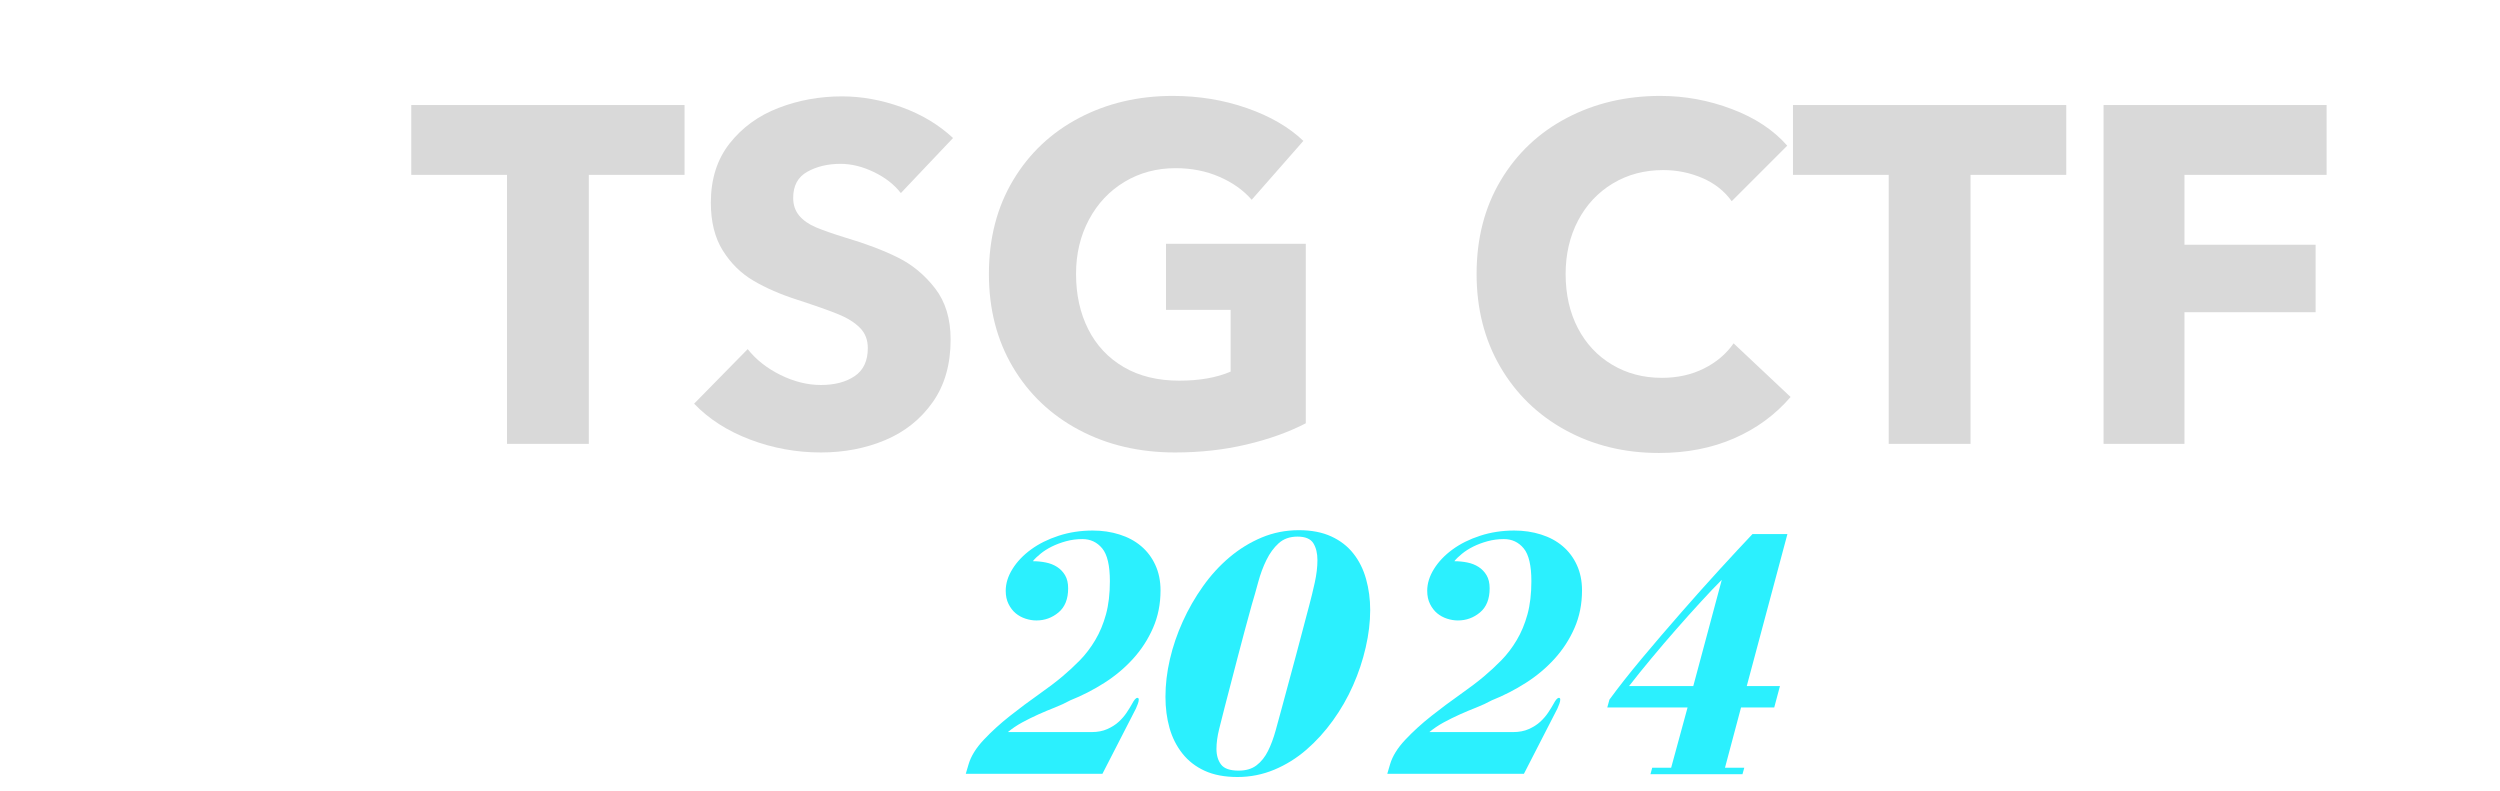 <svg xmlns="http://www.w3.org/2000/svg" width="1012" height="320" viewBox="0 0 759 240" preserveAspectRatio="xMidYMid meet" version="1.0">
  <defs><g/></defs>
  <g fill="#d9d9d9" fill-opacity="1">
    <g transform="translate(124.126, 134.759)">
      <g>
        <path d="M 54.641 0 L 29.797 0 L 29.797 -81.672 L 0.734 -81.672 L 0.734 -102.875 L 83.703 -102.875 L 83.703 -81.672 L 54.641 -81.672 Z M 54.641 0 "/>
      </g>
    </g>
  </g>
  <g fill="#d9d9d9" fill-opacity="1">
    <g transform="translate(208.546, 134.759)">
      <g>
        <path d="M 40.688 2.609 C 33.227 2.609 26.055 1.301 19.172 -1.312 C 12.297 -3.926 6.633 -7.555 2.188 -12.203 L 18.453 -28.766 C 20.973 -25.578 24.289 -22.961 28.406 -20.922 C 32.52 -18.891 36.613 -17.875 40.688 -17.875 C 44.852 -17.875 48.266 -18.77 50.922 -20.562 C 53.586 -22.352 54.922 -25.188 54.922 -29.062 C 54.922 -31.582 54.125 -33.641 52.531 -35.234 C 50.938 -36.836 48.781 -38.195 46.062 -39.312 C 43.352 -40.426 39.188 -41.898 33.562 -43.734 C 28.426 -45.379 23.969 -47.316 20.188 -49.547 C 16.414 -51.773 13.316 -54.828 10.891 -58.703 C 8.473 -62.578 7.266 -67.422 7.266 -73.234 C 7.266 -80.398 9.176 -86.406 13 -91.25 C 16.832 -96.094 21.773 -99.676 27.828 -102 C 33.879 -104.332 40.297 -105.5 47.078 -105.5 C 53.086 -105.5 59.117 -104.406 65.172 -102.219 C 71.223 -100.039 76.43 -96.922 80.797 -92.859 L 64.953 -76.141 C 62.922 -78.754 60.188 -80.883 56.75 -82.531 C 53.312 -84.188 49.941 -85.016 46.641 -85.016 C 42.766 -85.016 39.398 -84.211 36.547 -82.609 C 33.691 -81.016 32.266 -78.375 32.266 -74.688 C 32.266 -72.562 32.867 -70.77 34.078 -69.312 C 35.285 -67.863 36.977 -66.676 39.156 -65.75 C 41.344 -64.832 44.32 -63.789 48.094 -62.625 C 54.301 -60.789 59.609 -58.781 64.016 -56.594 C 68.422 -54.414 72.195 -51.289 75.344 -47.219 C 78.488 -43.156 80.062 -37.973 80.062 -31.672 C 80.062 -24.117 78.242 -17.773 74.609 -12.641 C 70.984 -7.504 66.191 -3.676 60.234 -1.156 C 54.273 1.352 47.758 2.609 40.688 2.609 Z M 40.688 2.609 "/>
      </g>
    </g>
  </g>
  <g fill="#d9d9d9" fill-opacity="1">
    <g transform="translate(294.42, 134.759)">
      <g>
        <path d="M 62.344 2.609 C 51.488 2.609 41.773 0.332 33.203 -4.219 C 24.629 -8.77 17.922 -15.141 13.078 -23.328 C 8.234 -31.516 5.812 -40.938 5.812 -51.594 C 5.812 -62.344 8.254 -71.812 13.141 -80 C 18.035 -88.188 24.723 -94.504 33.203 -98.953 C 41.68 -103.41 51.148 -105.641 61.609 -105.641 C 69.555 -105.641 77.066 -104.406 84.141 -101.938 C 91.211 -99.469 96.926 -96.148 101.281 -91.984 L 85.594 -74.109 C 83.07 -77.016 79.801 -79.336 75.781 -81.078 C 71.758 -82.828 67.328 -83.703 62.484 -83.703 C 56.766 -83.703 51.602 -82.32 47 -79.562 C 42.406 -76.801 38.801 -72.973 36.188 -68.078 C 33.57 -63.18 32.266 -57.688 32.266 -51.594 C 32.266 -45.289 33.5 -39.691 35.969 -34.797 C 38.438 -29.91 42.02 -26.086 46.719 -23.328 C 51.414 -20.566 57.055 -19.188 63.641 -19.188 C 69.742 -19.188 74.93 -20.102 79.203 -21.938 L 79.203 -40.688 L 59.578 -40.688 L 59.578 -60.734 L 102.016 -60.734 L 102.016 -6.25 C 96.773 -3.539 90.766 -1.391 83.984 0.203 C 77.203 1.805 69.988 2.609 62.344 2.609 Z M 62.344 2.609 "/>
      </g>
    </g>
  </g>
  <g fill="#d9d9d9" fill-opacity="1">
    <g transform="translate(406.156, 134.759)">
      <g>
      </g>
    </g>
  </g>
  <g fill="#d9d9d9" fill-opacity="1">
    <g transform="translate(442.482, 134.759)">
      <g>
        <path d="M 61.172 2.766 C 50.711 2.766 41.27 0.461 32.844 -4.141 C 24.414 -8.742 17.801 -15.16 13 -23.391 C 8.207 -31.629 5.812 -41.031 5.812 -51.594 C 5.812 -62.344 8.254 -71.812 13.141 -80 C 18.035 -88.188 24.723 -94.504 33.203 -98.953 C 41.68 -103.41 51.148 -105.641 61.609 -105.641 C 69.066 -105.641 76.305 -104.305 83.328 -101.641 C 90.359 -98.984 95.957 -95.281 100.125 -90.531 L 83.266 -73.672 C 81.035 -76.773 78.055 -79.125 74.328 -80.719 C 70.598 -82.32 66.648 -83.125 62.484 -83.125 C 56.766 -83.125 51.648 -81.766 47.141 -79.047 C 42.641 -76.336 39.129 -72.582 36.609 -67.781 C 34.098 -62.988 32.844 -57.594 32.844 -51.594 C 32.844 -45.383 34.078 -39.906 36.547 -35.156 C 39.016 -30.414 42.477 -26.711 46.938 -24.047 C 51.395 -21.379 56.43 -20.047 62.047 -20.047 C 66.797 -20.047 71.055 -20.988 74.828 -22.875 C 78.609 -24.77 81.613 -27.316 83.844 -30.516 L 101.141 -14.234 C 96.484 -8.816 90.766 -4.629 83.984 -1.672 C 77.203 1.285 69.598 2.766 61.172 2.766 Z M 61.172 2.766 "/>
      </g>
    </g>
  </g>
  <g fill="#d9d9d9" fill-opacity="1">
    <g transform="translate(543.612, 134.759)">
      <g>
        <path d="M 54.641 0 L 29.797 0 L 29.797 -81.672 L 0.734 -81.672 L 0.734 -102.875 L 83.703 -102.875 L 83.703 -81.672 L 54.641 -81.672 Z M 54.641 0 "/>
      </g>
    </g>
  </g>
  <g fill="#d9d9d9" fill-opacity="1">
    <g transform="translate(628.032, 134.759)">
      <g>
        <path d="M 35.172 0 L 10.609 0 L 10.609 -102.875 L 78.328 -102.875 L 78.328 -81.672 L 35.172 -81.672 L 35.172 -60.453 L 74.984 -60.453 L 74.984 -39.969 L 35.172 -39.969 Z M 35.172 0 "/>
      </g>
    </g>
  </g>
  <g fill="#2bf0fe" fill-opacity="1">
    <g transform="translate(289.961, 234.931)">
      <g>
        <path d="M 34.328 -56.312 C 34.328 -57.906 34.02 -59.223 33.406 -60.266 C 32.789 -61.316 31.977 -62.164 30.969 -62.812 C 29.957 -63.457 28.82 -63.906 27.562 -64.156 C 26.301 -64.414 24.984 -64.547 23.609 -64.547 C 24.18 -65.266 24.957 -66.02 25.938 -66.812 C 26.914 -67.613 28.051 -68.336 29.344 -68.984 C 30.645 -69.629 32.086 -70.172 33.672 -70.609 C 35.266 -71.047 36.926 -71.266 38.656 -71.266 C 41.113 -71.266 43.117 -70.32 44.672 -68.438 C 46.223 -66.562 47 -63.242 47 -58.484 C 47 -54.648 46.602 -51.289 45.812 -48.406 C 45.02 -45.52 43.938 -42.922 42.562 -40.609 C 41.188 -38.297 39.633 -36.254 37.906 -34.484 C 36.176 -32.723 34.406 -31.082 32.594 -29.562 C 30.719 -27.977 28.316 -26.156 25.391 -24.094 C 22.473 -22.039 19.551 -19.859 16.625 -17.547 C 13.695 -15.234 11.062 -12.832 8.719 -10.344 C 6.375 -7.852 4.836 -5.379 4.109 -2.922 L 3.25 0 L 44.734 0 L 54.906 -19.812 C 55.125 -20.32 55.32 -20.812 55.5 -21.281 C 55.676 -21.75 55.766 -22.164 55.766 -22.531 C 55.766 -22.883 55.625 -23.062 55.344 -23.062 C 54.906 -23.062 54.363 -22.445 53.719 -21.219 C 53.281 -20.426 52.734 -19.539 52.078 -18.562 C 51.43 -17.594 50.641 -16.676 49.703 -15.812 C 48.766 -14.945 47.609 -14.207 46.234 -13.594 C 44.867 -12.977 43.285 -12.672 41.484 -12.672 L 16.031 -12.672 C 17.332 -13.754 18.773 -14.727 20.359 -15.594 C 21.953 -16.457 23.594 -17.27 25.281 -18.031 C 26.977 -18.789 28.656 -19.492 30.312 -20.141 C 31.977 -20.797 33.535 -21.52 34.984 -22.312 C 38.586 -23.75 42.031 -25.516 45.312 -27.609 C 48.602 -29.703 51.508 -32.141 54.031 -34.922 C 56.562 -37.703 58.582 -40.82 60.094 -44.281 C 61.613 -47.75 62.375 -51.547 62.375 -55.672 C 62.375 -58.555 61.848 -61.133 60.797 -63.406 C 59.754 -65.676 58.312 -67.586 56.469 -69.141 C 54.633 -70.691 52.453 -71.863 49.922 -72.656 C 47.398 -73.457 44.691 -73.859 41.797 -73.859 C 38.117 -73.859 34.672 -73.332 31.453 -72.281 C 28.242 -71.238 25.445 -69.848 23.062 -68.109 C 20.688 -66.379 18.812 -64.41 17.438 -62.203 C 16.062 -60.004 15.375 -57.789 15.375 -55.562 C 15.375 -54.039 15.66 -52.703 16.234 -51.547 C 16.816 -50.391 17.539 -49.453 18.406 -48.734 C 19.27 -48.016 20.258 -47.473 21.375 -47.109 C 22.5 -46.742 23.602 -46.562 24.688 -46.562 C 27.219 -46.562 29.457 -47.375 31.406 -49 C 33.352 -50.625 34.328 -53.062 34.328 -56.312 Z M 34.328 -56.312 "/>
      </g>
    </g>
  </g>
  <g fill="#2bf0fe" fill-opacity="1">
    <g transform="translate(353.943, 234.931)">
      <g>
        <path d="M -0.109 -23.391 C -0.109 -19.992 0.301 -16.832 1.125 -13.906 C 1.957 -10.988 3.258 -8.41 5.031 -6.172 C 6.801 -3.93 9.055 -2.18 11.797 -0.922 C 14.547 0.336 17.867 0.969 21.766 0.969 C 25.66 0.969 29.379 0.227 32.922 -1.25 C 36.461 -2.727 39.711 -4.75 42.672 -7.312 C 45.629 -9.875 48.316 -12.832 50.734 -16.188 C 53.148 -19.539 55.188 -23.094 56.844 -26.844 C 58.508 -30.602 59.789 -34.453 60.688 -38.391 C 61.594 -42.328 62.047 -46.098 62.047 -49.703 C 62.047 -53.023 61.629 -56.164 60.797 -59.125 C 59.973 -62.082 58.691 -64.66 56.953 -66.859 C 55.223 -69.066 52.988 -70.801 50.25 -72.062 C 47.508 -73.332 44.223 -73.969 40.391 -73.969 C 36.422 -73.969 32.664 -73.227 29.125 -71.75 C 25.594 -70.27 22.328 -68.266 19.328 -65.734 C 16.336 -63.211 13.648 -60.27 11.266 -56.906 C 8.879 -53.551 6.836 -49.992 5.141 -46.234 C 3.441 -42.484 2.141 -38.66 1.234 -34.766 C 0.336 -30.867 -0.109 -27.078 -0.109 -23.391 Z M 43.531 -51.109 C 42.238 -46.129 40.922 -41.148 39.578 -36.172 C 38.242 -31.191 36.82 -25.922 35.312 -20.359 C 34.656 -17.898 34 -15.5 33.344 -13.156 C 32.695 -10.812 31.922 -8.734 31.016 -6.922 C 30.117 -5.117 28.969 -3.676 27.562 -2.594 C 26.156 -1.508 24.332 -0.969 22.094 -0.969 C 19.488 -0.969 17.719 -1.582 16.781 -2.812 C 15.844 -4.039 15.375 -5.629 15.375 -7.578 C 15.375 -9.379 15.645 -11.379 16.188 -13.578 C 16.727 -15.785 17.289 -18.008 17.875 -20.25 C 19.164 -25.227 20.5 -30.352 21.875 -35.625 C 23.25 -40.895 24.656 -46.129 26.094 -51.328 C 26.75 -53.492 27.398 -55.785 28.047 -58.203 C 28.703 -60.629 29.535 -62.867 30.547 -64.922 C 31.555 -66.984 32.801 -68.68 34.281 -70.016 C 35.758 -71.348 37.656 -72.016 39.969 -72.016 C 42.344 -72.016 43.945 -71.348 44.781 -70.016 C 45.613 -68.68 46.031 -66.969 46.031 -64.875 C 46.031 -62.781 45.758 -60.504 45.219 -58.047 C 44.676 -55.586 44.113 -53.273 43.531 -51.109 Z M 43.531 -51.109 "/>
      </g>
    </g>
  </g>
  <g fill="#2bf0fe" fill-opacity="1">
    <g transform="translate(417.926, 234.931)">
      <g>
        <path d="M 34.328 -56.312 C 34.328 -57.906 34.02 -59.223 33.406 -60.266 C 32.789 -61.316 31.977 -62.164 30.969 -62.812 C 29.957 -63.457 28.82 -63.906 27.562 -64.156 C 26.301 -64.414 24.984 -64.547 23.609 -64.547 C 24.18 -65.266 24.957 -66.02 25.938 -66.812 C 26.914 -67.613 28.051 -68.336 29.344 -68.984 C 30.645 -69.629 32.086 -70.172 33.672 -70.609 C 35.266 -71.047 36.926 -71.266 38.656 -71.266 C 41.113 -71.266 43.117 -70.32 44.672 -68.438 C 46.223 -66.562 47 -63.242 47 -58.484 C 47 -54.648 46.602 -51.289 45.812 -48.406 C 45.02 -45.52 43.938 -42.922 42.562 -40.609 C 41.188 -38.297 39.633 -36.254 37.906 -34.484 C 36.176 -32.723 34.406 -31.082 32.594 -29.562 C 30.719 -27.977 28.316 -26.156 25.391 -24.094 C 22.473 -22.039 19.551 -19.859 16.625 -17.547 C 13.695 -15.234 11.062 -12.832 8.719 -10.344 C 6.375 -7.852 4.836 -5.379 4.109 -2.922 L 3.25 0 L 44.734 0 L 54.906 -19.812 C 55.125 -20.32 55.32 -20.812 55.5 -21.281 C 55.676 -21.75 55.766 -22.164 55.766 -22.531 C 55.766 -22.883 55.625 -23.062 55.344 -23.062 C 54.906 -23.062 54.363 -22.445 53.719 -21.219 C 53.281 -20.426 52.734 -19.539 52.078 -18.562 C 51.43 -17.594 50.641 -16.676 49.703 -15.812 C 48.766 -14.945 47.609 -14.207 46.234 -13.594 C 44.867 -12.977 43.285 -12.672 41.484 -12.672 L 16.031 -12.672 C 17.332 -13.754 18.773 -14.727 20.359 -15.594 C 21.953 -16.457 23.594 -17.27 25.281 -18.031 C 26.977 -18.789 28.656 -19.492 30.312 -20.141 C 31.977 -20.797 33.535 -21.52 34.984 -22.312 C 38.586 -23.75 42.031 -25.516 45.312 -27.609 C 48.602 -29.703 51.508 -32.141 54.031 -34.922 C 56.562 -37.703 58.582 -40.82 60.094 -44.281 C 61.613 -47.75 62.375 -51.547 62.375 -55.672 C 62.375 -58.555 61.848 -61.133 60.797 -63.406 C 59.754 -65.676 58.312 -67.586 56.469 -69.141 C 54.633 -70.691 52.453 -71.863 49.922 -72.656 C 47.398 -73.457 44.691 -73.859 41.797 -73.859 C 38.117 -73.859 34.672 -73.332 31.453 -72.281 C 28.242 -71.238 25.445 -69.848 23.062 -68.109 C 20.688 -66.379 18.812 -64.41 17.438 -62.203 C 16.062 -60.004 15.375 -57.789 15.375 -55.562 C 15.375 -54.039 15.66 -52.703 16.234 -51.547 C 16.816 -50.391 17.539 -49.453 18.406 -48.734 C 19.27 -48.016 20.258 -47.473 21.375 -47.109 C 22.5 -46.742 23.602 -46.562 24.688 -46.562 C 27.219 -46.562 29.457 -47.375 31.406 -49 C 33.352 -50.625 34.328 -53.062 34.328 -56.312 Z M 34.328 -56.312 "/>
      </g>
    </g>
  </g>
  <g fill="#2bf0fe" fill-opacity="1">
    <g transform="translate(481.908, 234.931)">
      <g>
        <path d="M 60.75 -72.781 L 50.141 -72.781 C 47.328 -69.812 44.004 -66.234 40.172 -62.047 C 36.348 -57.859 32.414 -53.453 28.375 -48.828 C 24.332 -44.211 20.395 -39.613 16.562 -35.031 C 12.738 -30.445 9.457 -26.281 6.719 -22.531 L 6.062 -20.141 L 30.438 -20.141 L 25.453 -1.844 L 19.703 -1.844 L 19.172 0.109 L 47.109 0.109 L 47.656 -1.844 L 41.797 -1.844 L 46.672 -20.141 L 56.75 -20.141 L 58.484 -26.641 L 48.406 -26.641 Z M 32.172 -26.641 L 12.672 -26.641 C 14.691 -29.242 16.945 -32.039 19.438 -35.031 C 21.926 -38.031 24.453 -40.988 27.016 -43.906 C 29.578 -46.832 32.051 -49.594 34.438 -52.188 C 36.82 -54.789 38.953 -57.031 40.828 -58.906 Z M 32.172 -26.641 "/>
      </g>
    </g>
  </g>
</svg>
